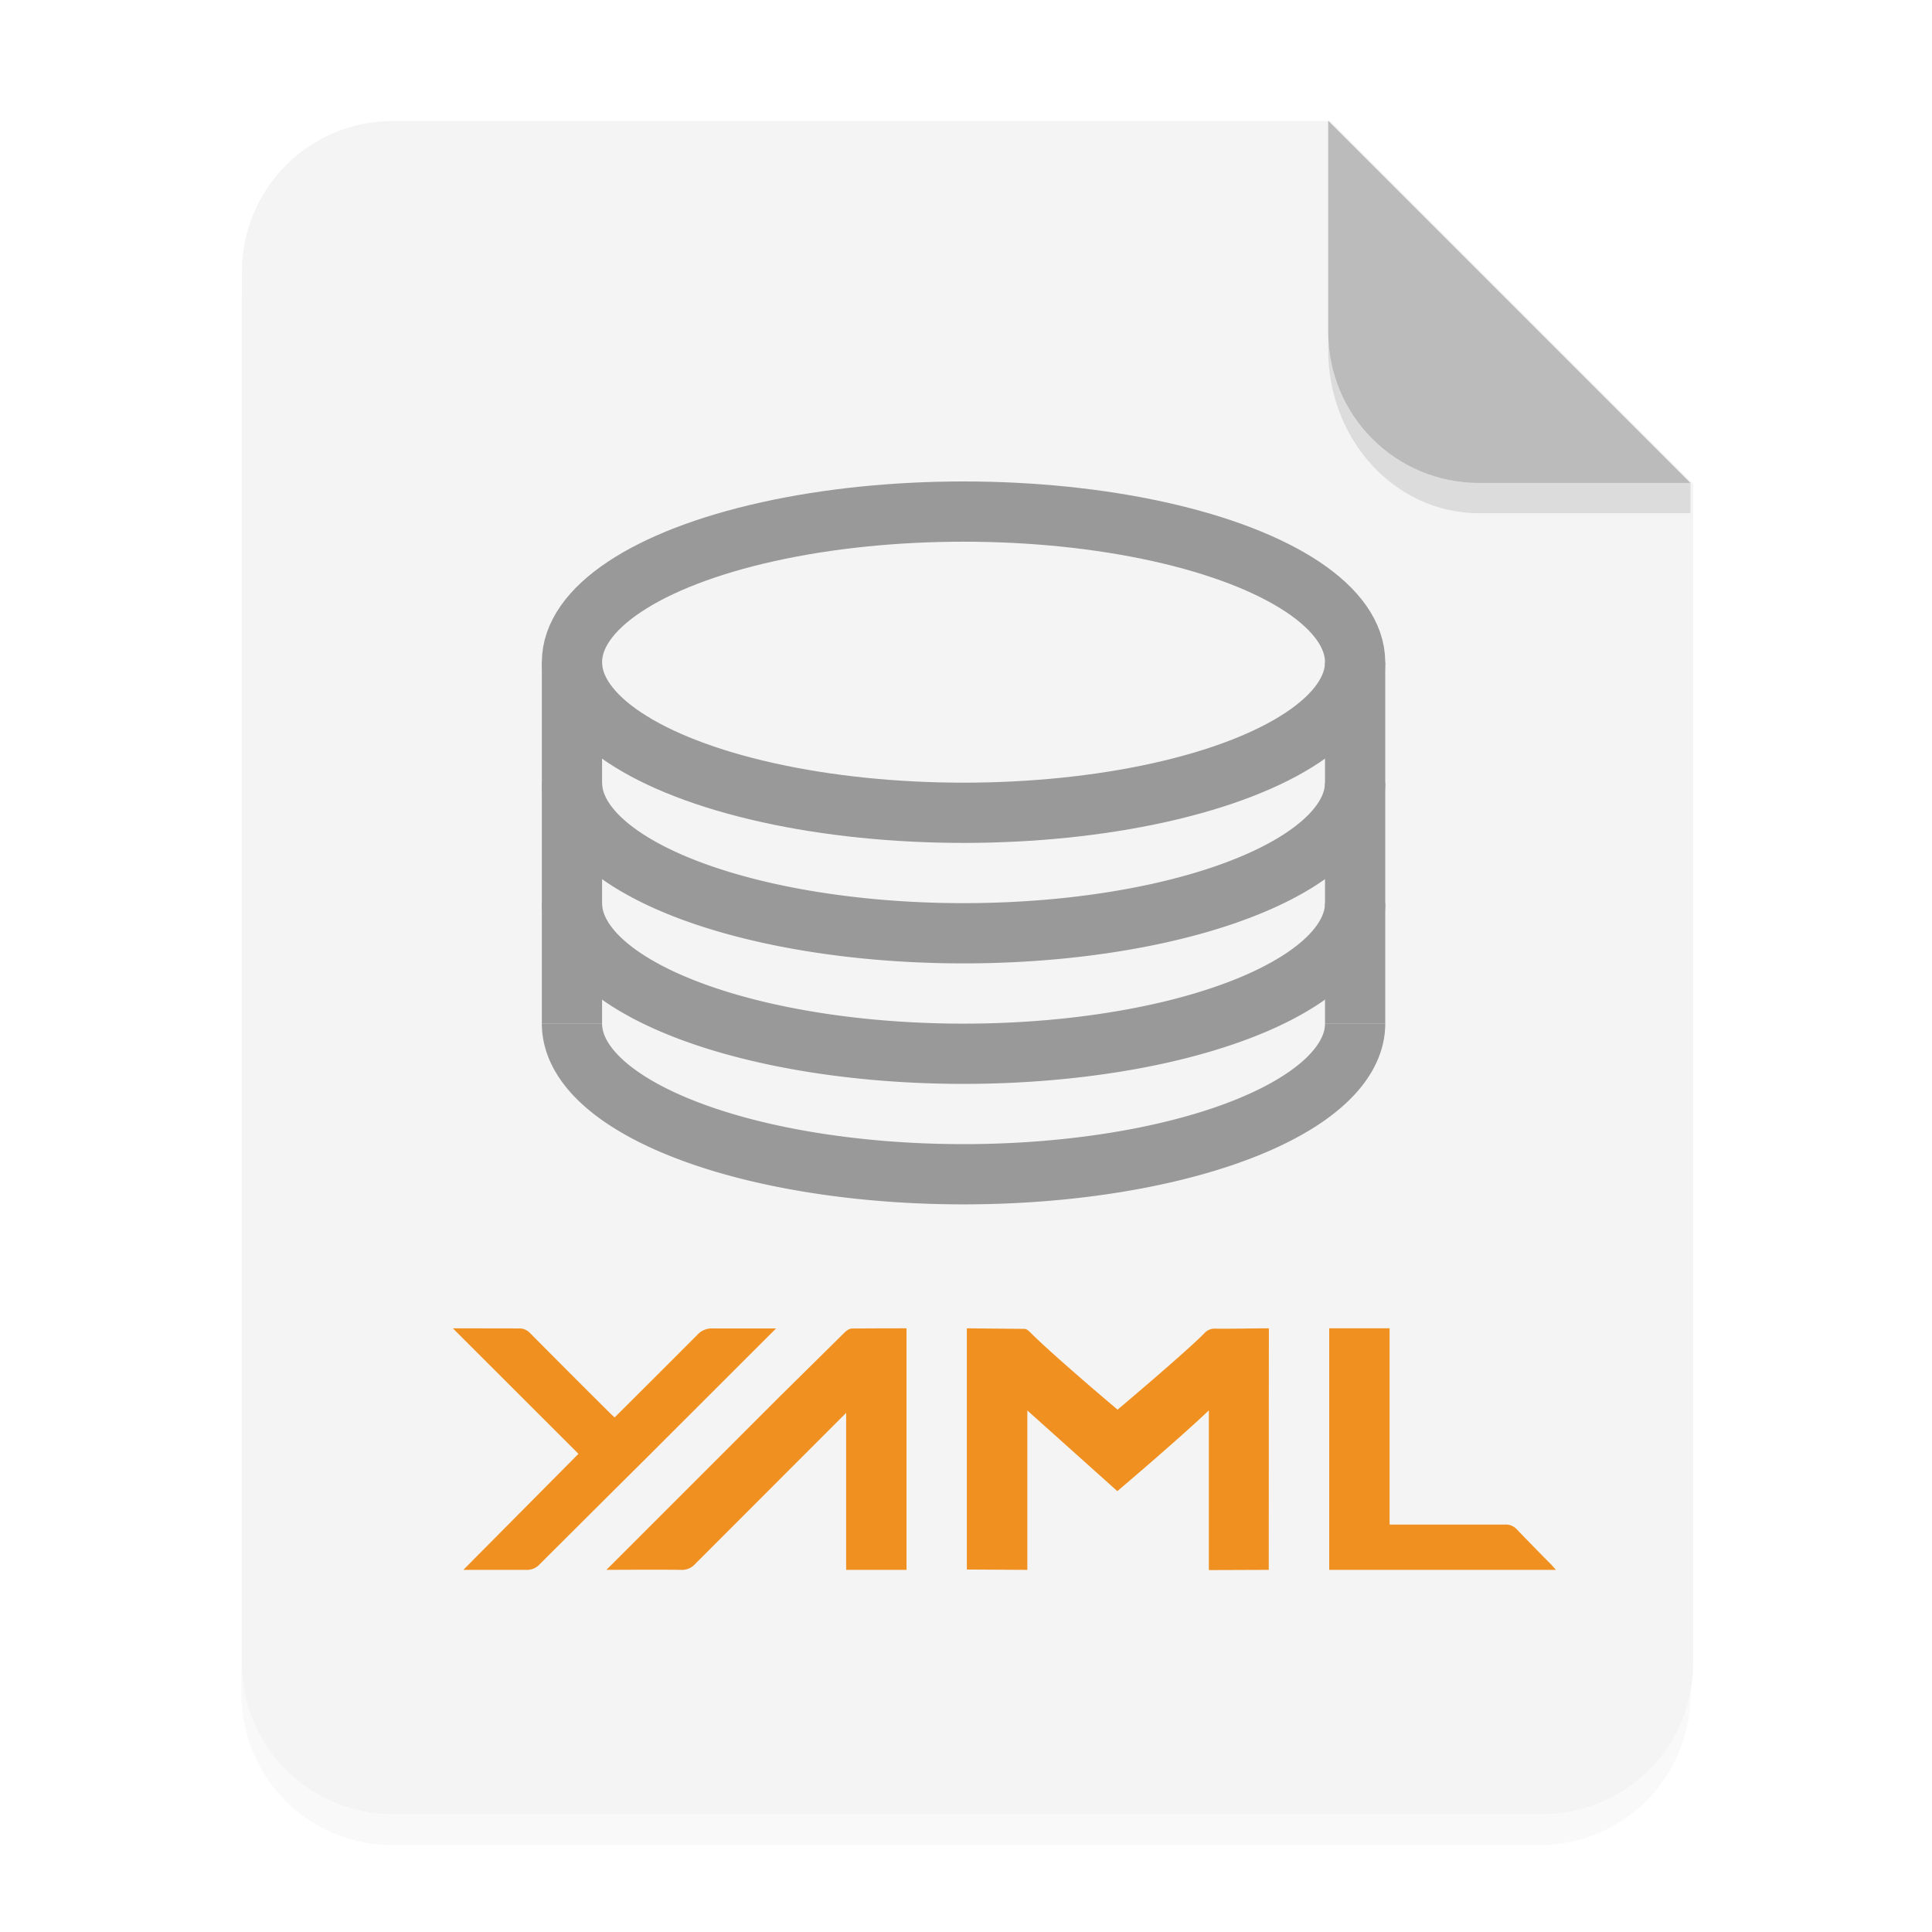 <svg xmlns="http://www.w3.org/2000/svg" width="64" height="64" viewBox="0 0 16.933 16.933"><defs><filter id="a" width="1.078" height="1.067" x="-.039" y="-.033" color-interpolation-filters="sRGB"><feGaussianBlur stdDeviation=".206"/></filter></defs><path fill-rule="evenodd" d="M3.44 1.354a1.32 1.32 0 0 0-1.323 1.323v12.171c0 .733.59 1.323 1.323 1.323h10.054a1.32 1.32 0 0 0 1.322-1.323V4.53l-3.175-3.175z" filter="url(#a)" opacity=".15" style="paint-order:stroke fill markers"/><g fill-rule="evenodd"><path fill="#f4f4f4" d="M13 4c-2.77 0-5 2.23-5 5v46c0 2.77 2.23 5 5 5h38c2.77 0 5-2.23 5-5V16L44 4z" style="paint-order:stroke fill markers" transform="scale(.265)"/><path fill="#bbb" d="m14.816 4.233-3.175-3.175V2.91c0 .733.59 1.323 1.323 1.323z" style="paint-order:stroke fill markers"/></g><g fill="#f09020"><path d="m11.12 13.759-.525.002v-1.4c-.247.237-.802.708-.802.708l-.789-.707v1.397l-.53-.003v-2.114l.507.005c.017 0 .036.018.05.032.21.21.764.676.764.676s.59-.497.76-.669a.12.12 0 0 1 .099-.041c.108.002.354-.003.467-.003zM6.83 12.244l.571-.564c.017-.017.043-.036.064-.036.163-.002.48-.002.48-.002v2.117h-.529v-1.376L6.09 13.71a.15.15 0 0 1-.117.049c-.2-.003-.658 0-.658 0zM5.07 12.742l-1.101-1.1.574.001a.13.13 0 0 1 .104.042q.343.346.687.688.024.024.053.05.365-.363.724-.723a.17.17 0 0 1 .135-.057h.556L5.654 12.79q-.463.46-.924.92a.15.15 0 0 1-.123.049h-.546zM11.65 11.642h.529v1.72s.691 0 1.01 0a.13.13 0 0 1 .105.042q.15.156.303.31l.04.045H11.65z" class="cls-1"/></g><g fill="none" stroke="#999" stroke-width="8" transform="matrix(.066 0 0 .066 -1.587 -1.851)"><ellipse cx="152" cy="115.98" stroke-dashoffset="1" stroke-linejoin="round" rx="52" ry="20"/><path d="M99.999 115.99v48"/><g stroke-dashoffset="1" stroke-linejoin="round"><path d="M204 131.98a52 20 0 0 1-26 17.32 52 20 0 0 1-52 0 52 20 0 0 1-26-17.32"/><path d="M204 147.98a52 20 0 0 1-26 17.321 52 20 0 0 1-52 0 52 20 0 0 1-26-17.321"/><path d="M204 163.98a52 20 0 0 1-26 17.321 52 20 0 0 1-52 0 52 20 0 0 1-26-17.321"/></g><path d="M204 115.99v48"/></g><path fill-rule="evenodd" d="M11.641 2.91v.155c0 .794.59 1.433 1.323 1.433h1.852v-.265h-1.852A1.32 1.32 0 0 1 11.64 2.91" opacity=".1" style="paint-order:stroke fill markers"/></svg>